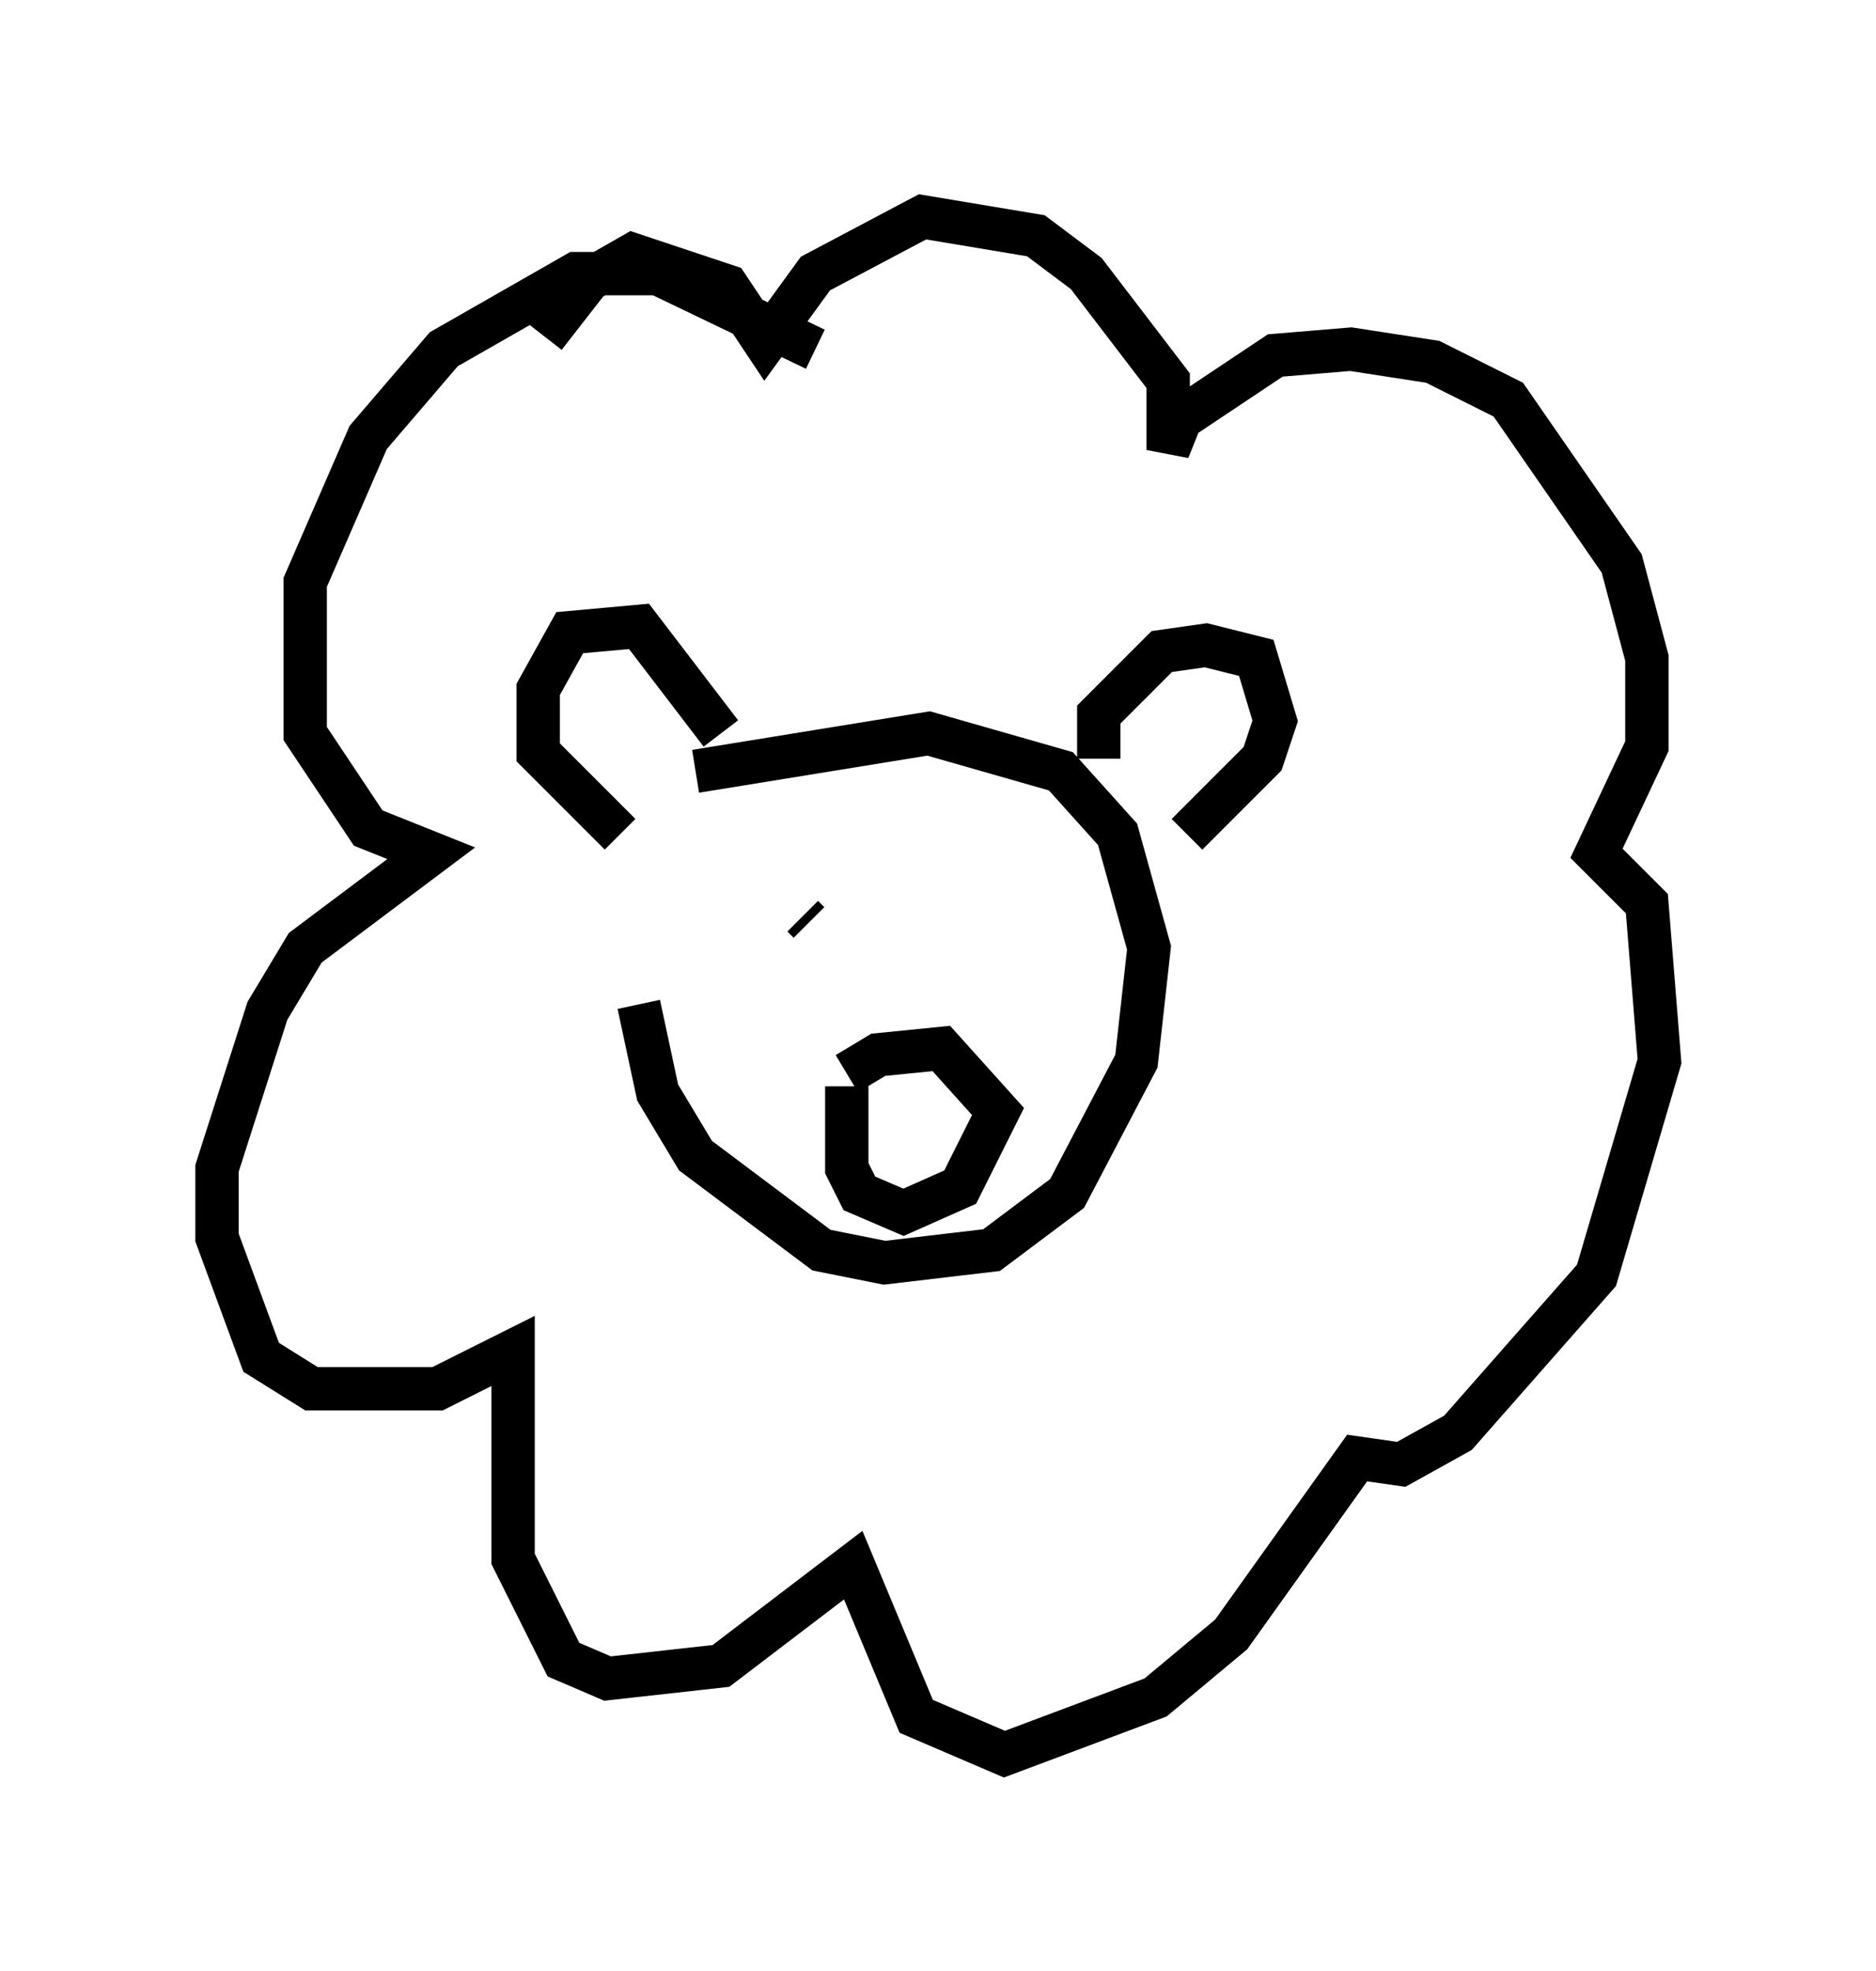 <?xml version="1.0" encoding="utf-8" ?>
<svg baseProfile="full" height="45.441" version="1.1" width="43.263" xmlns="http://www.w3.org/2000/svg" xmlns:ev="http://www.w3.org/2001/xml-events" xmlns:xlink="http://www.w3.org/1999/xlink"><defs /><rect fill="white" height="45.441" width="43.263" x="0" y="0" /><path d="M15.022, 18.073 m-0.291, 5.084 l0.436, 2.034 0.872, 1.453 l2.905, 2.179 1.453, 0.291 l2.469, -0.291 1.743, -1.307 l1.598, -3.05 0.291, -2.615 l-0.726, -2.615 -1.307, -1.453 l-3.05, -0.872 -5.374, 0.872 m2.615, 3.486 l-0.145, -0.145 m4.939, -0.145 l0.0, 0.0 m-3.922, 4.067 l0.0, 1.888 0.291, 0.581 l1.017, 0.436 1.307, -0.581 l0.872, -1.743 -1.307, -1.453 l-1.453, 0.145 -0.726, 0.436 m-5.229, -5.52 l-1.888, -1.888 0.0, -1.453 l0.726, -1.307 1.598, -0.145 l1.888, 2.469 m8.715, 0.581 l0.0, -1.017 1.453, -1.453 l1.017, -0.145 1.162, 0.291 l0.436, 1.453 -0.291, 0.872 l-1.743, 1.743 m-8.57, -11.184 l-3.631, -1.743 -1.888, 0.0 l-3.05, 1.743 -1.743, 2.034 l-1.453, 3.341 0.0, 3.486 l1.453, 2.179 1.453, 0.581 l-2.905, 2.179 -0.872, 1.453 l-1.162, 3.631 0.0, 1.598 l1.017, 2.76 1.162, 0.726 l2.905, 0.0 1.743, -0.872 l0.0, 4.793 1.162, 2.324 l1.017, 0.436 2.615, -0.291 l3.05, -2.324 1.453, 3.486 l2.034, 0.872 3.486, -1.307 l1.743, -1.453 2.905, -4.067 l1.017, 0.145 1.307, -0.726 l3.196, -3.631 1.453, -4.939 l-0.291, -3.631 -1.162, -1.162 l1.162, -2.469 0.0, -2.034 l-0.581, -2.179 -2.615, -3.777 l-1.743, -0.872 -1.888, -0.291 l-1.743, 0.145 -2.179, 1.453 l-0.291, 0.726 0.0, -1.598 l-1.888, -2.469 -1.162, -0.872 l-2.615, -0.436 -2.469, 1.307 l-1.162, 1.598 -0.872, -1.307 l-2.179, -0.726 -1.017, 0.581 l-1.017, 1.307 " fill="none" stroke="black" stroke-width="1" /></svg>